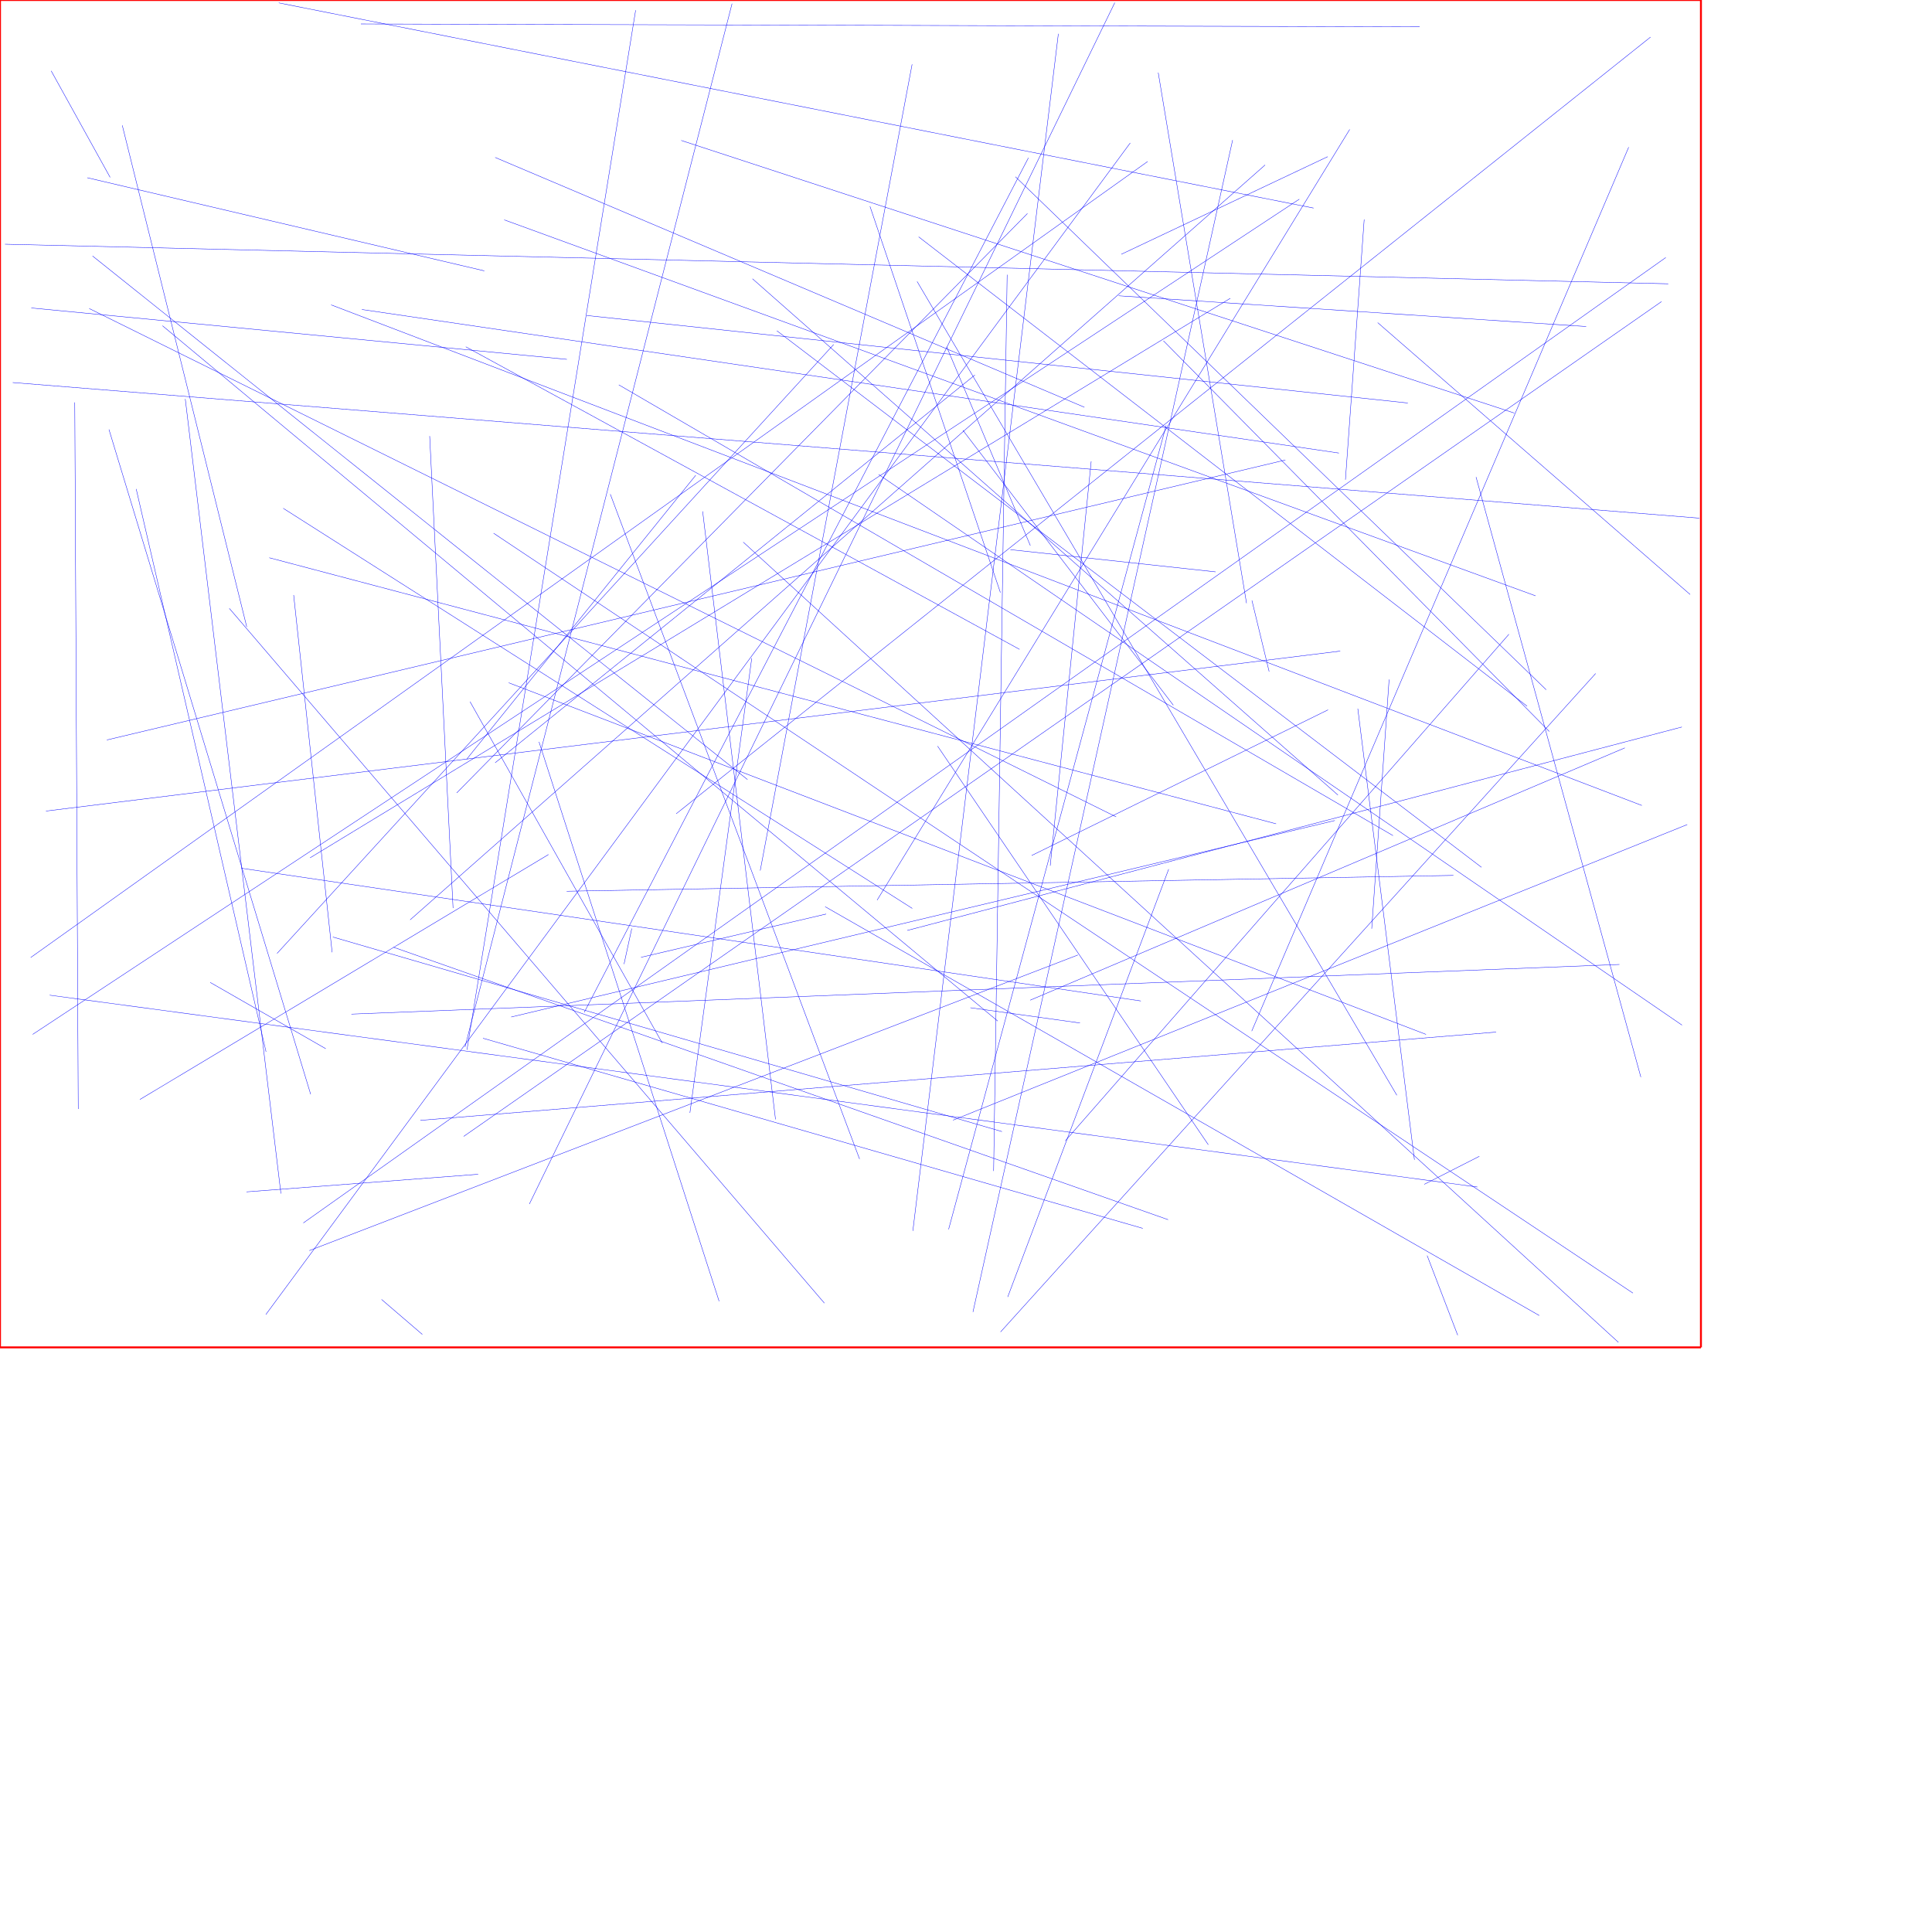 <?xml version="1.0" encoding="UTF-8"?>
<svg xmlns="http://www.w3.org/2000/svg" xmlns:xlink="http://www.w3.org/1999/xlink"
     width="10000" height="10000" viewBox="0 0 10000 10000">
<defs>
</defs>
<path d="M2790,3840 L3722,6735" stroke="blue" stroke-width="2" />
<path d="M1975,6726 L2186,6907" stroke="blue" stroke-width="2" />
<path d="M4696,4816 L8705,3763" stroke="blue" stroke-width="2" />
<path d="M2407,5419 L3789,19" stroke="blue" stroke-width="2" />
<path d="M6605,4264 L1394,2887" stroke="blue" stroke-width="2" />
<path d="M8635,1469 L26,1264" stroke="blue" stroke-width="2" />
<path d="M2563,3948 L5046,1941" stroke="blue" stroke-width="2" />
<path d="M4271,4693 L7967,6809" stroke="blue" stroke-width="2" />
<path d="M4540,4659 L6986,670" stroke="blue" stroke-width="2" />
<path d="M8706,5306 L4548,2456" stroke="blue" stroke-width="2" />
<path d="M7372,6130 L7657,5985" stroke="blue" stroke-width="2" />
<path d="M2934,1860 L162,1594" stroke="blue" stroke-width="2" />
<path d="M1249,4494 L5905,5181" stroke="blue" stroke-width="2" />
<path d="M6653,2381 L553,3830" stroke="blue" stroke-width="2" />
<path d="M5256,915 L8003,3570" stroke="blue" stroke-width="2" />
<path d="M5777,4228 L462,1597" stroke="blue" stroke-width="2" />
<path d="M7131,1670 L8748,3077" stroke="blue" stroke-width="2" />
<path d="M959,2065 L1454,6178" stroke="blue" stroke-width="2" />
<path d="M7640,2469 L8493,5575" stroke="blue" stroke-width="2" />
<path d="M2224,2257 L2345,4700" stroke="blue" stroke-width="2" />
<path d="M4910,6363 L6036,2202" stroke="blue" stroke-width="2" />
<path d="M7321,6003 L7028,3668" stroke="blue" stroke-width="2" />
<path d="M841,1686 L5164,5285" stroke="blue" stroke-width="2" />
<path d="M1570,6330 L8622,1333" stroke="blue" stroke-width="2" />
<path d="M8210,1690 L5790,1531" stroke="blue" stroke-width="2" />
<path d="M5277,3361 L2411,1795" stroke="blue" stroke-width="2" />
<path d="M8543,192 L3500,4212" stroke="blue" stroke-width="2" />
<path d="M2839,4423 L724,5691" stroke="blue" stroke-width="2" />
<path d="M1601,6473 L5579,4943" stroke="blue" stroke-width="2" />
<path d="M3526,727 L7838,2138" stroke="blue" stroke-width="2" />
<path d="M1868,124 L7348,139" stroke="blue" stroke-width="2" />
<path d="M1376,6804 L5850,740" stroke="blue" stroke-width="2" />
<path d="M6479,5337 L8430,762" stroke="blue" stroke-width="2" />
<path d="M7230,5669 L4747,1457" stroke="blue" stroke-width="2" />
<path d="M2475,6078 L1276,6169" stroke="blue" stroke-width="2" />
<path d="M6548,854 L2123,4761" stroke="blue" stroke-width="2" />
<path d="M5613,2108 L2563,815" stroke="blue" stroke-width="2" />
<path d="M6930,2345 L1873,1602" stroke="blue" stroke-width="2" />
<path d="M5023,5216 L5590,5295" stroke="blue" stroke-width="2" />
<path d="M8019,3786 L6022,1764" stroke="blue" stroke-width="2" />
<path d="M1608,5664 L564,2223" stroke="blue" stroke-width="2" />
<path d="M5036,6791 L6380,725" stroke="blue" stroke-width="2" />
<path d="M5318,1105 L2364,4104" stroke="blue" stroke-width="2" />
<path d="M7381,5354 L2633,3534" stroke="blue" stroke-width="2" />
<path d="M7545,6911 L7387,6499" stroke="blue" stroke-width="2" />
<path d="M5213,1422 L5143,6061" stroke="blue" stroke-width="2" />
<path d="M66,1980 L8796,2682" stroke="blue" stroke-width="2" />
<path d="M5940,836 L159,4956" stroke="blue" stroke-width="2" />
<path d="M4933,5798 L8733,4268" stroke="blue" stroke-width="2" />
<path d="M3037,1633 L7287,2086" stroke="blue" stroke-width="2" />
<path d="M2417,5434 L3290,53" stroke="blue" stroke-width="2" />
<path d="M8498,4169 L1714,1578" stroke="blue" stroke-width="2" />
<path d="M3637,2647 L4014,5794" stroke="blue" stroke-width="2" />
<path d="M2933,4613 L7523,4531" stroke="blue" stroke-width="2" />
<path d="M5436,4481 L5648,2388" stroke="blue" stroke-width="2" />
<path d="M4900,1795 L5333,2824" stroke="blue" stroke-width="2" />
<path d="M3203,1992 L7210,4325" stroke="blue" stroke-width="2" />
<path d="M5186,5857 L1723,4850" stroke="blue" stroke-width="2" />
<path d="M6569,3476 L6480,3108" stroke="blue" stroke-width="2" />
<path d="M1088,5085 L1686,5428" stroke="blue" stroke-width="2" />
<path d="M5179,6894 L8259,3486" stroke="blue" stroke-width="2" />
<path d="M6937,3370 L238,4198" stroke="blue" stroke-width="2" />
<path d="M4267,6745 L1187,3149" stroke="blue" stroke-width="2" />
<path d="M5323,817 L3024,5240" stroke="blue" stroke-width="2" />
<path d="M7744,5342 L2176,5799" stroke="blue" stroke-width="2" />
<path d="M5178,3067 L4503,1068" stroke="blue" stroke-width="2" />
<path d="M3270,4806 L3230,4990" stroke="blue" stroke-width="2" />
<path d="M7100,4807 L7190,3517" stroke="blue" stroke-width="2" />
<path d="M3869,4035 L479,1325" stroke="blue" stroke-width="2" />
<path d="M1819,5249 L8382,4992" stroke="blue" stroke-width="2" />
<path d="M3847,2806 L8377,6948" stroke="blue" stroke-width="2" />
<path d="M705,2531 L1377,5444" stroke="blue" stroke-width="2" />
<path d="M2646,5264 L6909,4247" stroke="blue" stroke-width="2" />
<path d="M3891,3407 L3571,5760" stroke="blue" stroke-width="2" />
<path d="M1434,4935 L4315,1783" stroke="blue" stroke-width="2" />
<path d="M6254,5925 L4853,3862" stroke="blue" stroke-width="2" />
<path d="M5770,14 L2740,6232" stroke="blue" stroke-width="2" />
<path d="M6964,2483 L7061,1136" stroke="blue" stroke-width="2" />
<path d="M5915,6358 L2500,5374" stroke="blue" stroke-width="2" />
<path d="M6872,811 L5804,1316" stroke="blue" stroke-width="2" />
<path d="M387,2083 L405,5740" stroke="blue" stroke-width="2" />
<path d="M4276,4731 L3318,4955" stroke="blue" stroke-width="2" />
<path d="M5514,5905 L7810,3283" stroke="blue" stroke-width="2" />
<path d="M7647,6144 L257,5151" stroke="blue" stroke-width="2" />
<path d="M6725,1031 L169,5354" stroke="blue" stroke-width="2" />
<path d="M2433,3632 L3428,5399" stroke="blue" stroke-width="2" />
<path d="M6874,3674 L5340,4428" stroke="blue" stroke-width="2" />
<path d="M633,649 L1277,3244" stroke="blue" stroke-width="2" />
<path d="M6073,3650 L4984,2227" stroke="blue" stroke-width="2" />
<path d="M8600,1561 L2400,5882" stroke="blue" stroke-width="2" />
<path d="M2610,1138 L7948,3084" stroke="blue" stroke-width="2" />
<path d="M4721,333 L3935,4506" stroke="blue" stroke-width="2" />
<path d="M8452,6693 L2555,2760" stroke="blue" stroke-width="2" />
<path d="M6799,1077 L1443,15" stroke="blue" stroke-width="2" />
<path d="M3895,1443 L6925,4115" stroke="blue" stroke-width="2" />
<path d="M2507,1402 L452,920" stroke="blue" stroke-width="2" />
<path d="M570,918 L265,367" stroke="blue" stroke-width="2" />
<path d="M4021,1712 L7668,4489" stroke="blue" stroke-width="2" />
<path d="M2416,3929 L3601,2460" stroke="blue" stroke-width="2" />
<path d="M5995,376 L6452,3122" stroke="blue" stroke-width="2" />
<path d="M2037,4903 L6046,6313" stroke="blue" stroke-width="2" />
<path d="M8410,3871 L5332,5177" stroke="blue" stroke-width="2" />
<path d="M5478,175 L4725,6371" stroke="blue" stroke-width="2" />
<path d="M1719,4929 L1520,3080" stroke="blue" stroke-width="2" />
<path d="M3159,2558 L4449,5999" stroke="blue" stroke-width="2" />
<path d="M6292,2960 L5230,2845" stroke="blue" stroke-width="2" />
<path d="M7904,3655 L4755,1226" stroke="blue" stroke-width="2" />
<path d="M4722,4702 L1466,2631" stroke="blue" stroke-width="2" />
<path d="M5216,6713 L6049,4499" stroke="blue" stroke-width="2" />
<path d="M1605,4440 L6368,1544" stroke="blue" stroke-width="2" />
<path d="M0,0 L8804,0" stroke="red" stroke-width="10" />
<path d="M8804,0 L8804,6974" stroke="red" stroke-width="10" />
<path d="M0,6974 L8804,6974" stroke="red" stroke-width="10" />
<path d="M0,6974 L0,0" stroke="red" stroke-width="10" />
</svg>